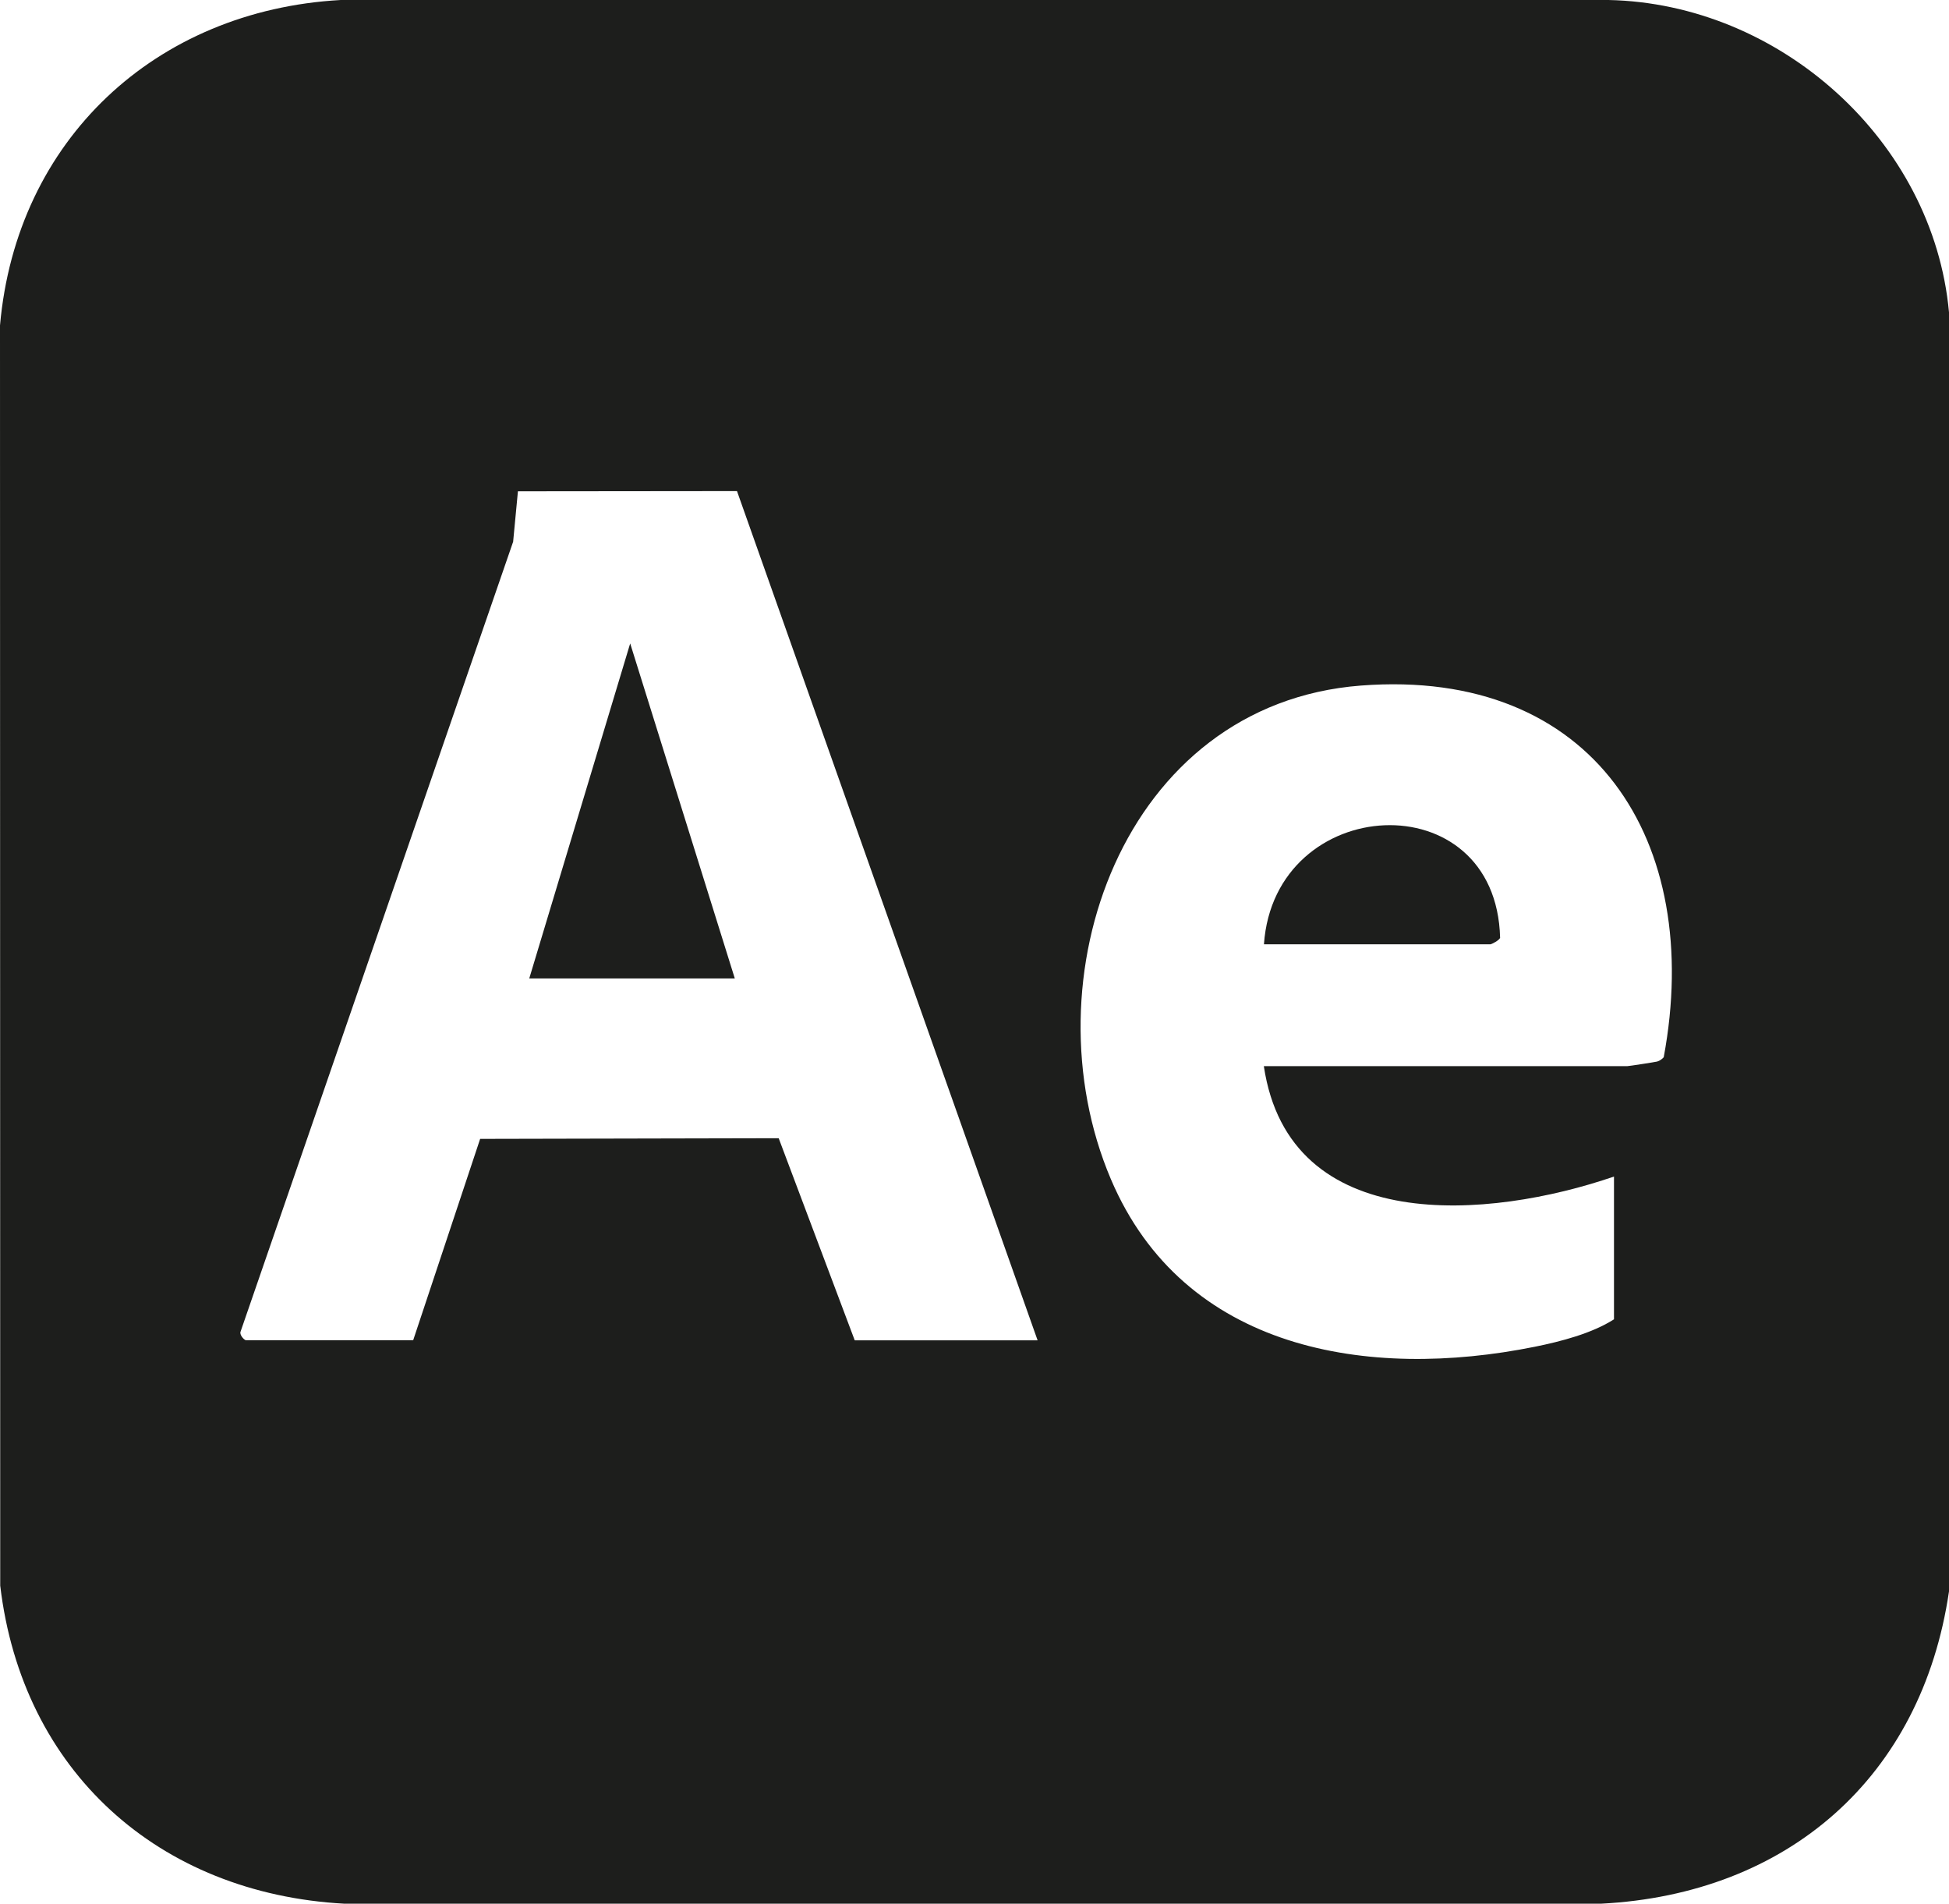 <?xml version="1.0" encoding="UTF-8"?>
<svg id="Capa_1" data-name="Capa 1" xmlns="http://www.w3.org/2000/svg" viewBox="0 0 179.01 174.83">
  <defs>
    <style>
      .cls-1 {
        fill: #1d1e1c;
      }
    </style>
  </defs>
  <path class="cls-1" d="M147.74,0H31.29C14.29.95,1.5,12.84,0,29.89l.02,115.73c2.02,17.05,14.56,28.28,31.62,29.21h115.4c17.16-.88,29.46-11.61,31.97-28.68V28.68c-1.45-15.77-15.55-28.36-31.28-28.68ZM78.5,123.08l-6.98-18.55-27.42.06-6.15,18.49h-15.38c-.18-.05-.6-.52-.47-.8l25.03-72.53.44-4.63,20.12-.02,27.61,77.99h-16.78ZM152.83,97.07c-.17.19-.38.35-.63.42-.2.05-2.59.42-2.73.42h-33.39c2.34,15.7,20.77,14.06,32.16,10.14v13.11c-2.03,1.3-4.89,2.04-7.27,2.52-15.31,3.09-32.24.36-38.94-15.39-7.79-18.33,1.07-43.64,22.96-45.33,21.4-1.65,31.51,14.3,27.82,34.12Z"/>
  <polygon class="cls-1" points="48.61 89.86 67.49 89.86 57.88 59.09 48.61 89.86"/>
  <path class="cls-1" d="M116.09,86.72h20.8c.1,0,.81-.36.89-.59-.36-14.46-20.72-13.31-21.69.59Z"/>
</svg>
